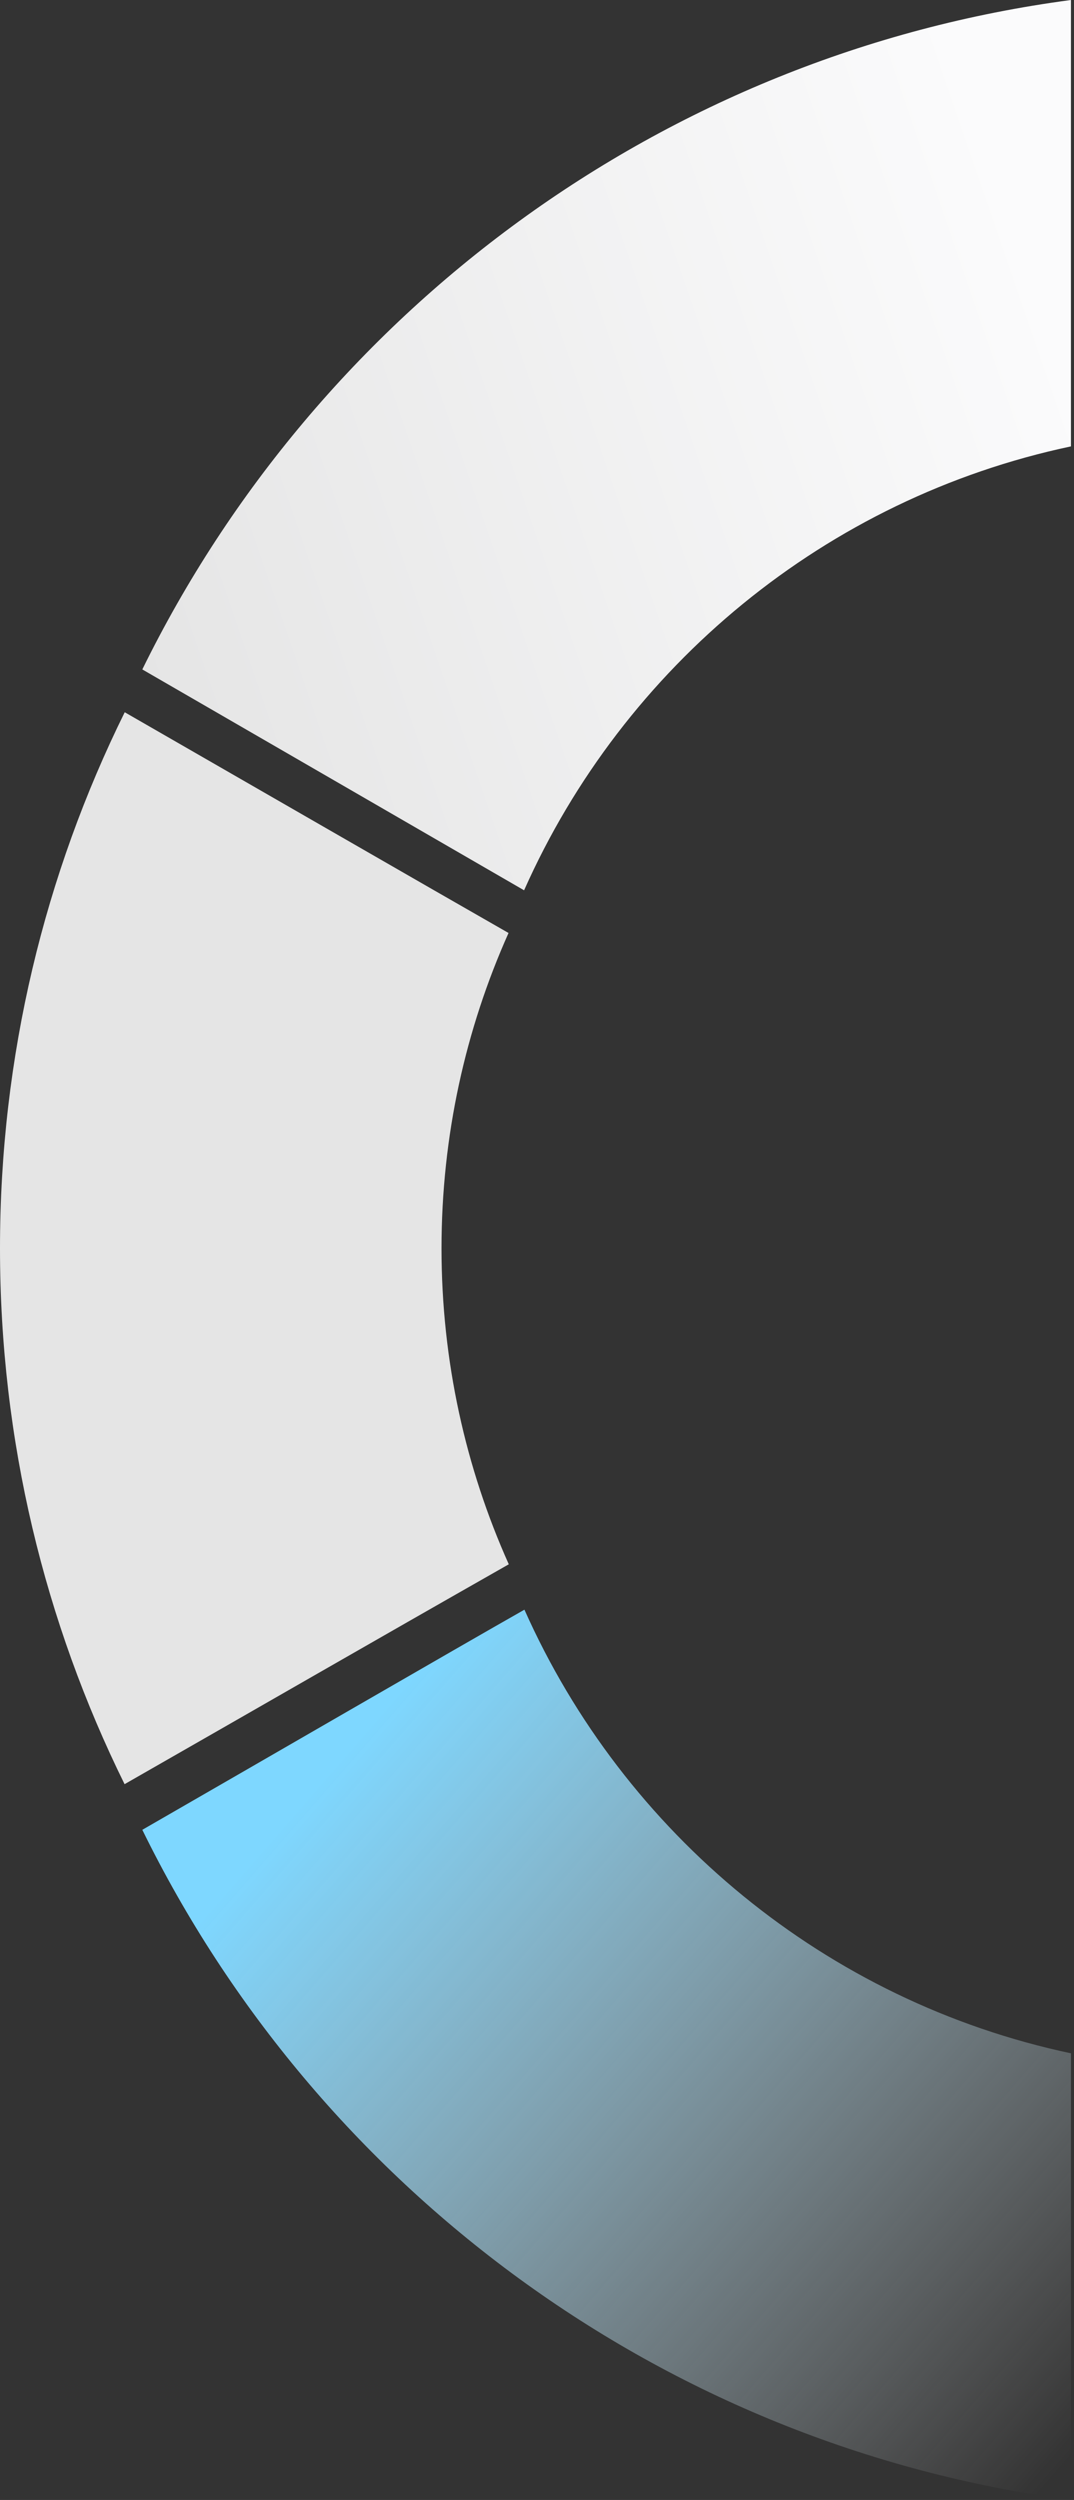 <?xml version="1.0" encoding="UTF-8"?>
<svg width="344px" height="800px" viewBox="0 0 344 800" version="1.1" xmlns="http://www.w3.org/2000/svg" xmlns:xlink="http://www.w3.org/1999/xlink">
    <rect x="0" y="0" width="344" height="800" fill="#333333" stroke="none"/>
    <title>编组 3备份 5</title>
    <defs>
        <linearGradient x1="22.46%" y1="15.41%" x2="107.97%" y2="85.244%" id="linearGradient-1">
            <stop stop-color="#7ED7FF" offset="0%"></stop>
            <stop stop-color="#FFFFFF" stop-opacity="0" offset="100%"></stop>
        </linearGradient>
        <linearGradient x1="100%" y1="44.065%" x2="0%" y2="76.317%" id="linearGradient-2">
            <stop stop-color="#FBFBFC" offset="0%"></stop>
            <stop stop-color="#E5E5E5" offset="100%"></stop>
        </linearGradient>
    </defs>
    <g id="设备控制页" stroke="none" stroke-width="1" fill="none" fill-rule="evenodd">
        <g id="画板备份-2" transform="translate(-2036, -260)">
            <g id="编组-3备份-5" transform="translate(2036, 260)">
                <path d="M167.974,515.1 C199.882,586.735 264.619,640.459 343.02,657.065 L343.02,800 C212.058,782.612 101.68,699.869 45.584,585.546 C79.465,566.071 148.209,526.287 167.974,515.1 Z" id="路径" fill="url(#linearGradient-1)"></path>
                <path d="M162.883,298.559 C149.086,329.394 141.418,363.545 141.418,399.479 C141.418,435.483 149.116,469.696 162.963,500.577 C116.043,527.247 87.918,543.496 39.901,570.94 C14.35,519.214 2.55795385e-13,461.015 2.55795385e-13,399.479 C2.55795385e-13,337.905 14.368,279.671 39.949,227.92 C70.461,245.457 141.745,286.508 162.883,298.559 Z" id="路径" fill="#E5E5E5"></path>
                <path d="M343.02,-1.70530257e-13 L343.02,142.846 C264.541,159.455 199.751,213.221 167.866,284.9 C131.712,263.984 83.17,235.953 45.584,214.222 C101.704,100.021 212.074,17.373 343.02,-1.70530257e-13 Z" id="路径" fill="url(#linearGradient-2)"></path>
            </g>
        </g>
    </g>
</svg>